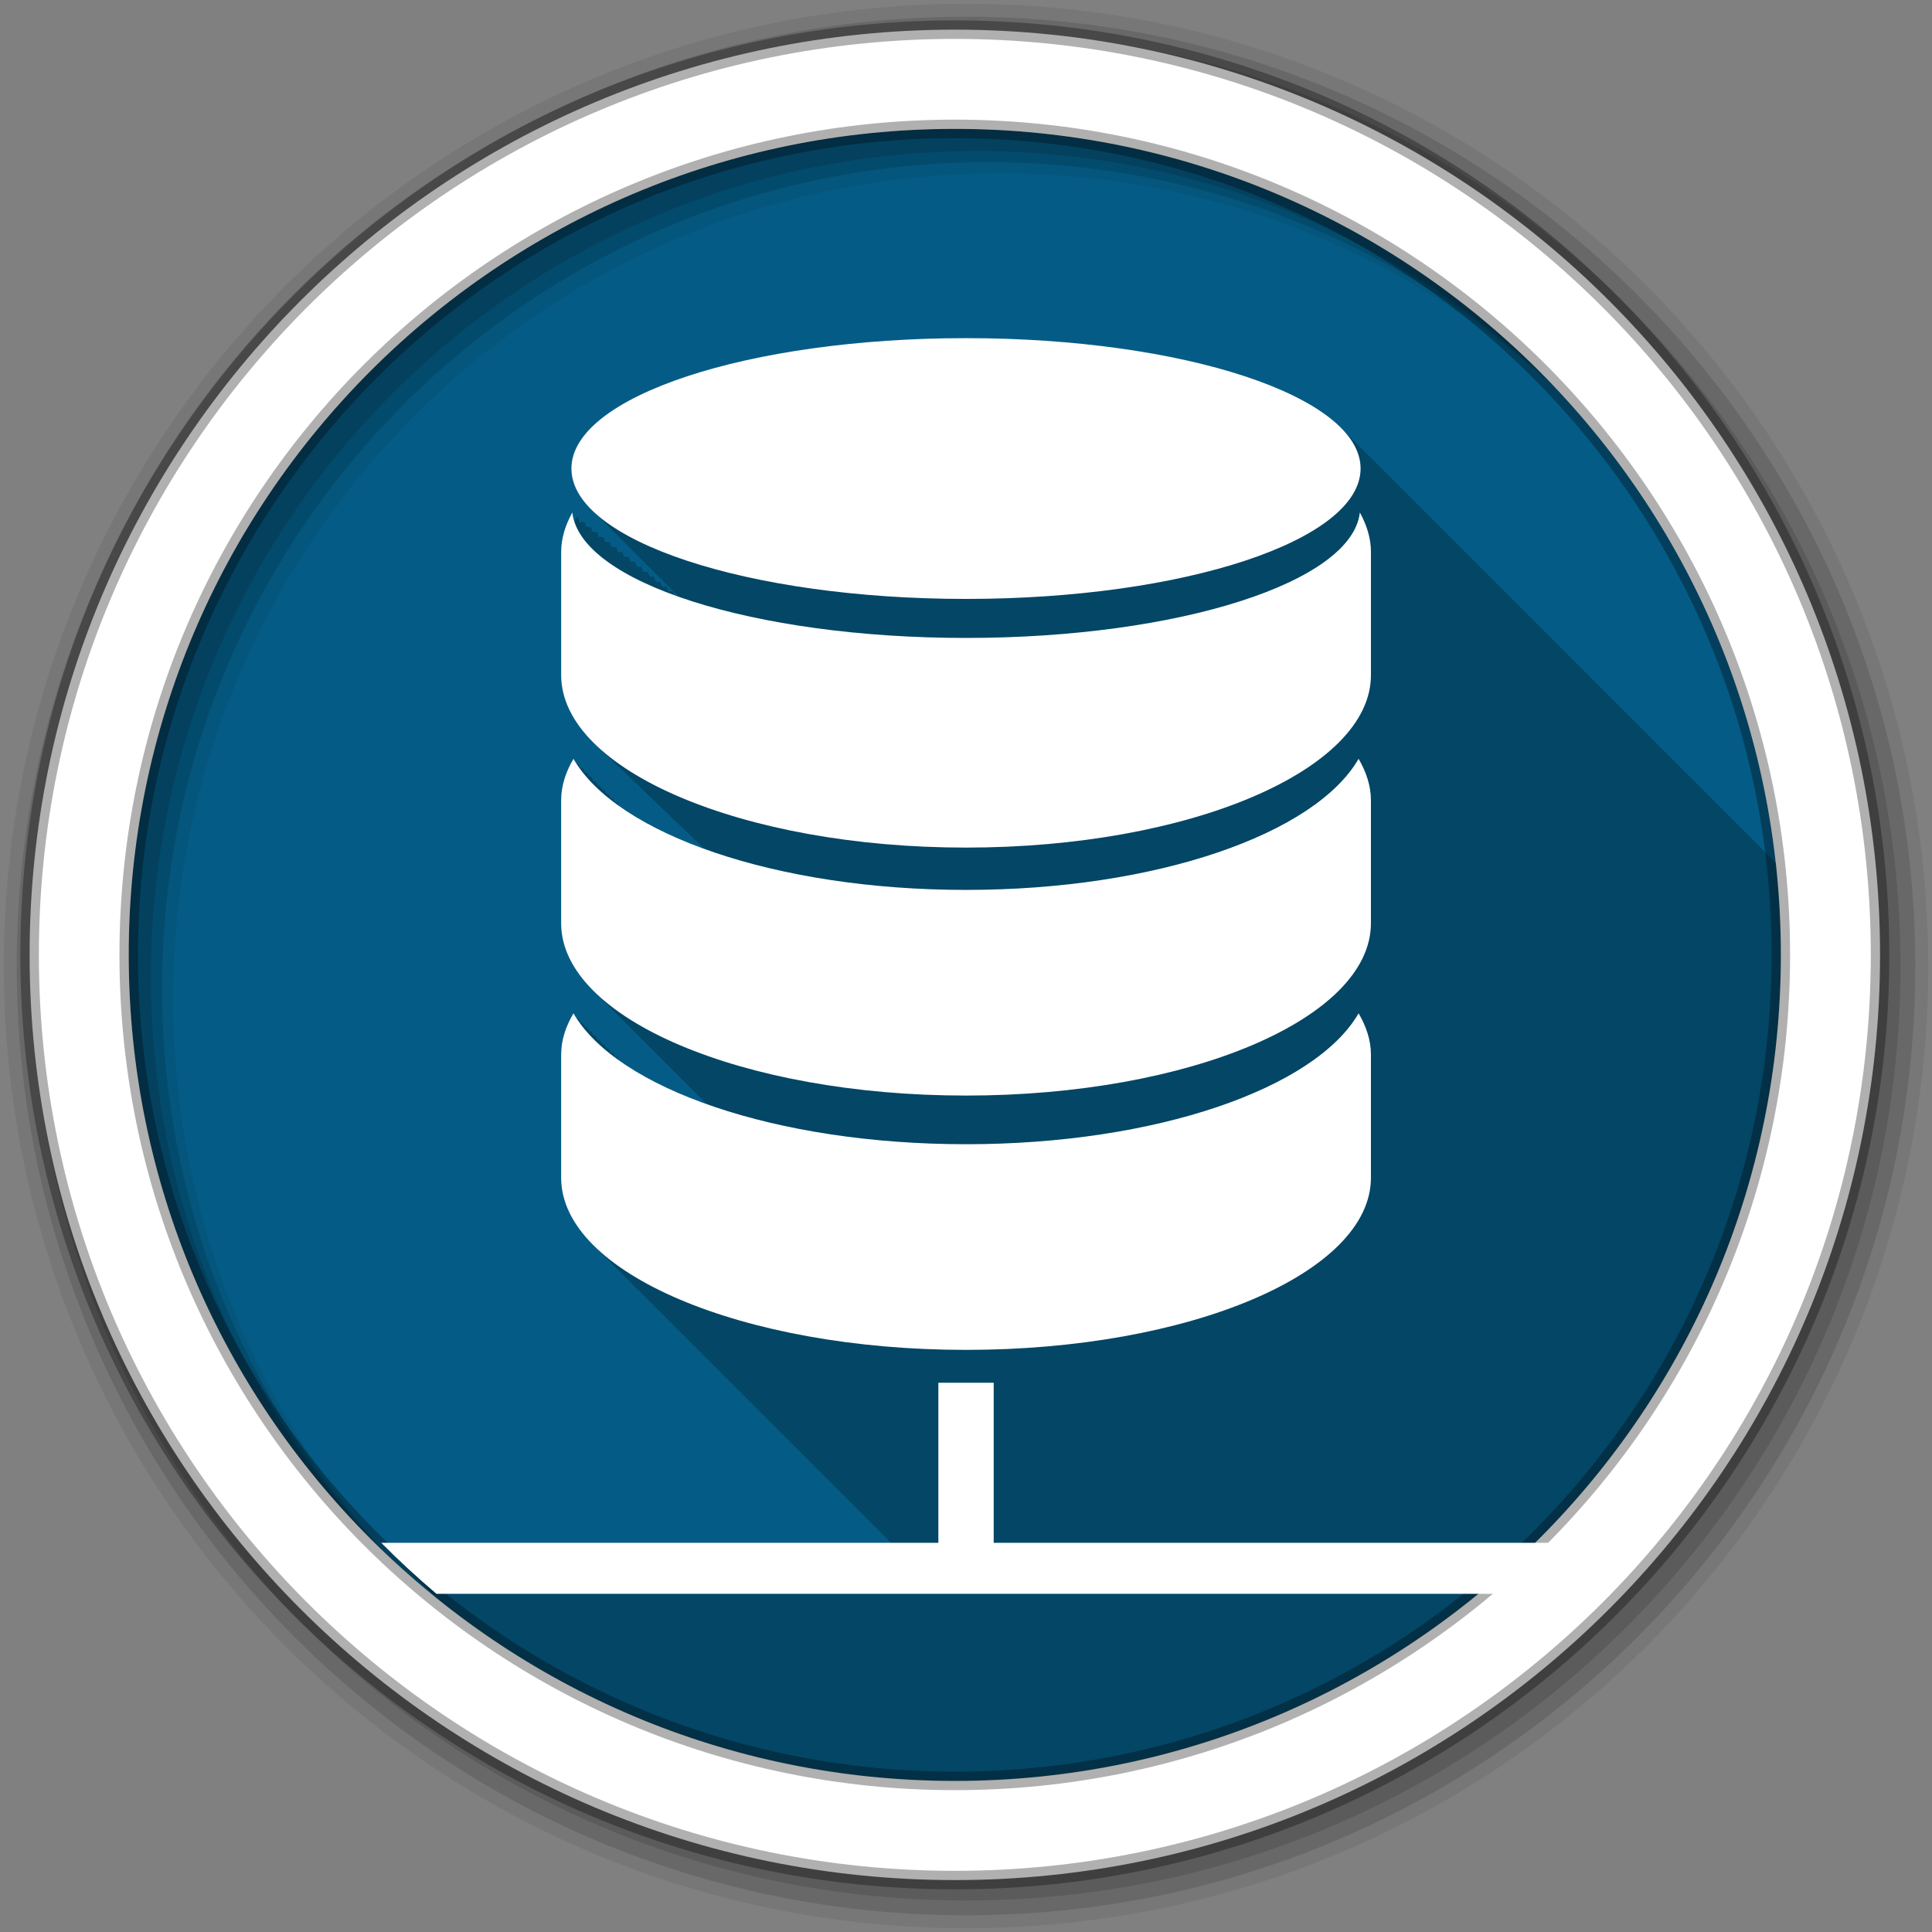 <?xml version="1.0" encoding="UTF-8" standalone="no"?>
<svg xmlns="http://www.w3.org/2000/svg" height="512" viewBox="0 0 512 512" width="512" version="1.1">
 <rect x="0" y="0" width="512" height="512" fill="#808080" stroke="none"/>
 <g transform="translate(349.288 -344.949)">
  <g fill-rule="evenodd" transform="translate(-349.288 344.949)">
   <path d="m471.95 253.05c0 120.9-98.01 218.91-218.91 218.91-120.9 0-218.91-98.01-218.91-218.91 0-120.9 98.01-218.91 218.91-218.91 120.9 0 218.91 98.01 218.91 218.91" fill="#045C86"/>
   <path d="m256 1c-140.83 0-255 114.17-255 255 0 140.83 114.17 255 255 255 140.83 0 255-114.17 255-255 0-140.83-114.17-255-255-255m8.827 44.931c120.9 0 218.9 98 218.9 218.9 0 120.9-98 218.9-218.9 218.9-120.9 0-218.93-98-218.93-218.9 0-120.9 98.03-218.9 218.93-218.9" fill-opacity=".067"/>
   <g fill-opacity=".129">
    <path d="m256 4.43c-138.94 0-251.57 112.63-251.57 251.57 0 138.94 112.63 251.57 251.57 251.57 138.94 0 251.57-112.63 251.57-251.57 0-138.94-112.63-251.57-251.57-251.57m5.885 38.556c120.9 0 218.9 98 218.9 218.9 0 120.9-98 218.9-218.9 218.9-120.9 0-218.93-98-218.93-218.9 0-120.9 98.03-218.9 218.93-218.9"/>
    <path d="m256 8.36c-136.77 0-247.64 110.87-247.64 247.64 0 136.77 110.87 247.64 247.64 247.64 136.77 0 247.64-110.87 247.64-247.64 0-136.77-110.87-247.64-247.64-247.64m2.942 31.691c120.9 0 218.9 98 218.9 218.9 0 120.9-98 218.9-218.9 218.9-120.9 0-218.93-98-218.93-218.9 0-120.9 98.03-218.9 218.93-218.9"/>
   </g>
   <path d="m253.04 7.86c-135.42 0-245.19 109.78-245.19 245.19 0 135.42 109.78 245.19 245.19 245.19 135.42 0 245.19-109.78 245.19-245.19 0-135.42-109.78-245.19-245.19-245.19zm0 26.297c120.9 0 218.9 98 218.9 218.9 0 120.9-98 218.9-218.9 218.9-120.9 0-218.93-98-218.93-218.9 0-120.9 98.03-218.9 218.93-218.9z" fill="#ffffff" stroke="#000000" stroke-opacity=".31" stroke-width="4.904"/>
  </g>
  <path d="m-93.288 434.579c-57.756 0-104.56 15.446-104.56 34.531 0 3.969 2.056 7.763 5.781 11.313.026.028.036.066.063.094.168.159.325.311.5.469.091.092.188.189.281.281.122.136.248.271.375.406.166.157.327.312.5.469.052.052.104.104.156.156.465.524.994 1.018 1.531 1.531.035.038.058.087.094.125.168.159.325.311.5.469.061.062.125.126.188.188.414.465.872.918 1.344 1.375.399.437.863.852 1.313 1.281.035.038.058.087.094.125.168.159.325.311.5.469.061.062.125.126.188.188.438.491.936.955 1.438 1.438.055.06.1.128.156.188.168.159.325.311.5.469.091.092.188.189.281.281.122.136.248.271.375.406.166.157.327.312.5.469.052.052.104.104.156.156.465.524.994 1.018 1.531 1.531.035.038.058.087.094.125.168.159.325.311.5.469.061.062.125.126.188.188.452.507.949 1 1.469 1.5.041.044.084.081.125.125.168.159.325.311.5.469.091.092.188.189.281.281.122.136.248.271.375.406.166.157.327.312.5.469.052.052.104.104.156.156.465.524.994 1.018 1.531 1.531.035.038.058.087.094.125.168.159.325.311.5.469.138.14.263.299.406.438.166.182.356.351.531.531.087.08.161.17.25.25.114.115.226.23.344.344.399.437.863.852 1.313 1.281.035.038.058.087.094.125.168.159.325.311.5.469.087.088.161.194.25.281-.064 0-.124.001-.188 0-.298-.106-.581-.236-.875-.344-.149-.318-.285-.616-.406-.938-.392 0-.779-.014-1.156-.031-.204-.424-.377-.851-.531-1.281-.387 0-.754-.013-1.125-.031-.199-.429-.383-.847-.531-1.281-.406 0-.8-.041-1.188-.063-.183-.415-.333-.829-.469-1.25-.414 0-.826-.039-1.219-.063-.174-.411-.31-.834-.438-1.25-.411 0-.831-.006-1.219-.031-.174-.426-.344-.85-.469-1.281-.421 0-.824-.003-1.219-.031-.168-.428-.319-.848-.438-1.281-.433 0-.848-.03-1.25-.063-.151-.41-.3-.835-.406-1.25-.462 0-.891-.021-1.313-.063-.144-.409-.245-.836-.344-1.25-.471 0-.922-.015-1.344-.063-.138-.412-.22-.834-.313-1.25-.47 0-.932-.04-1.344-.094-.127-.401-.26-.813-.344-1.219-.502 0-.956-.024-1.375-.094-.12-.401-.204-.783-.281-1.188-.525 0-.998-.068-1.406-.156-.106-.382-.183-.77-.25-1.156-.561 0-1.064-.099-1.438-.219-.093-.365-.16-.725-.219-1.094-.8 0-1.441-.212-1.531-.469-.062-.284-.115-.558-.156-.844-.561 0-1.01-.16-1.031-.344-.11.197-.208.396-.313.594-.136-.517-.246-1.039-.313-1.563-.281 0-.49-.064-.5-.156-.227.409-.452.806-.656 1.219-.252-.786-.41-1.574-.5-2.375-1.863 3.352-2.969 6.848-2.969 10.438v32.656c0 6.609 3.34 12.885 9.281 18.563.414.424.87.832 1.313 1.25.361.365.743.734 1.125 1.094.011.011.021.021.031.031.345.324.669.649 1.031.969.33.334.683.67 1.031 1 .047.048.077.108.125.156.333.313.65.628 1 .938.021.02.041.042.063.063.021.021.041.041.063.063.324.303.63.606.969.906.032.03.061.063.094.094.077.077.172.142.25.219.293.271.538.575.844.844.333.313.65.628 1 .938.385.391.808.771 1.219 1.156.016.016.015.046.031.063.312.292.611.587.938.875.391.398.801.795 1.219 1.188.011.011.021.021.031.031.313.293.609.585.938.875.032.03.062.064.094.094.032.032.062.062.094.094.301.282.591.565.906.844.35.358.722.71 1.094 1.063.338.346.704.69 1.063 1.031.384.393.808.769 1.219 1.156.042.043.083.082.125.125.291.272.571.543.875.813.313.321.637.652.969.969.407.421.843.836 1.281 1.25.053.054.103.103.156.156.281.262.55.522.844.781.363.345.709.691 1.094 1.031.064.061.123.127.188.188.153.155.312.315.469.469.17.154.326.316.5.469.043.04.082.085.125.125.032.032.062.062.094.094.27.252.53.501.813.75.059.056.128.1.188.156.047.048.078.109.125.156.261.243.51.479.781.719.404.418.845.808 1.281 1.219.048.049.077.107.125.156.262.244.508.477.781.719.058.06.098.128.156.188-8.576-3.102-15.966-6.777-21.906-10.875-.094-.156-.191-.312-.281-.469-.036.06-.059.127-.094.188-.122-.086-.254-.164-.375-.25-.229-.359-.478-.731-.688-1.094-.067.114-.122.229-.188.344-.326-.492-.65-.97-.938-1.469-.074.125-.147.249-.219.375-.337-.507-.641-1.017-.938-1.531-.067.114-.122.229-.188.344-.328-.495-.679-.998-.969-1.5-.071.12-.119.255-.188.375-.331-.5-.645-.993-.938-1.5-.074.125-.147.249-.219.375-.337-.507-.641-1.017-.938-1.531-.067.114-.122.229-.188.344-.328-.495-.679-.998-.969-1.5-.071.12-.119.255-.188.375-.331-.5-.645-.993-.938-1.5-.067.114-.122.229-.188.344-.328-.495-.679-.998-.969-1.5-.067.114-.122.229-.188.344-.326-.493-.65-.97-.938-1.469-.074.125-.147.249-.219.375-.337-.507-.641-1.017-.938-1.531-2.051 3.489-3.25 7.204-3.25 10.969v32.625c0 6.457 3.169 12.592 8.844 18.16.427.453.884.898 1.344 1.344.303.316.619.625.938.938.425.45.887.901 1.344 1.344.303.316.619.625.938.938.366.388.766.773 1.156 1.156.427.453.884.898 1.344 1.344.303.316.619.625.938.938.366.388.766.773 1.156 1.156.363.385.738.777 1.125 1.156.362.383.771.747 1.156 1.125.425.45.887.901 1.344 1.344.303.316.619.625.938.938.366.388.766.773 1.156 1.156.427.453.884.898 1.344 1.344.303.316.619.625.938.938.366.388.766.773 1.156 1.156.364.386.737.745 1.125 1.125.366.388.766.773 1.156 1.156.427.453.884.898 1.344 1.344.303.316.619.625.938.938.366.388.766.773 1.156 1.156.363.385.738.777 1.125 1.156.362.383.771.747 1.156 1.125.425.45.887.901 1.344 1.344.313.327.639.646.969.969.352.372.719.758 1.094 1.125.03.032.064.062.094.094-8.838-3.146-16.448-6.901-22.531-11.09-.094-.156-.191-.312-.281-.469-.038.065-.087.123-.125.188-.103-.072-.21-.146-.313-.219-.241-.375-.5-.746-.719-1.125-.072.122-.118.252-.188.375-.331-.499-.645-.994-.938-1.5-.074.125-.147.249-.219.375-.337-.507-.641-1.018-.938-1.531-.067.114-.122.229-.188.344-.328-.494-.679-.999-.969-1.5-.067.114-.122.229-.188.344-.326-.492-.65-.97-.938-1.469-.074.125-.147.249-.219.375-.337-.507-.641-1.018-.938-1.531-.067.114-.122.229-.188.344-.328-.494-.679-.999-.969-1.5-.071.12-.119.255-.188.375-.331-.499-.645-.994-.938-1.5-.067.114-.122.229-.188.344-.328-.494-.679-.999-.969-1.5-.067.114-.122.229-.188.344-.326-.492-.65-.97-.938-1.469-.074.125-.147.249-.219.375-.337-.507-.641-1.018-.938-1.531-2.051 3.489-3.25 7.148-3.25 10.938v32.656c0 6.54 3.269 12.753 9.09 18.375.286.298.574.611.875.906.444.471.927.912 1.406 1.375.271.282.56.565.844.844.384.409.776.816 1.188 1.219.441.467.931.916 1.406 1.375.286.298.574.611.875.906.477.505.983 1 1.5 1.5.257.265.545.519.813.781.274.291.556.587.844.875.522.564 1.114 1.103 1.688 1.656.271.282.56.565.844.844.384.409.776.816 1.188 1.219.441.467.931.916 1.406 1.375.286.298.574.611.875.906.444.471.927.912 1.406 1.375.271.282.56.565.844.844.384.409.776.816 1.188 1.219.441.467.931.916 1.406 1.375.286.298.574.611.875.906.409.433.842.855 1.281 1.281.327.343.685.661 1.031 1 .274.291.556.587.844.875.522.564 1.114 1.103 1.688 1.656.271.282.56.565.844.844.384.409.776.816 1.188 1.219.441.467.931.916 1.406 1.375.286.298.574.611.875.906.444.471.927.912 1.406 1.375.271.282.56.565.844.844.384.409.776.816 1.188 1.219.441.467.931.916 1.406 1.375.271.282.56.565.844.844.423.45.857.901 1.313 1.344.327.343.685.661 1.031 1 .362.384.739.778 1.125 1.156.444.471.927.912 1.406 1.375.271.282.56.565.844.844.384.409.776.816 1.188 1.219.441.467.931.916 1.406 1.375.286.298.574.611.875.906.444.471.927.912 1.406 1.375.291.303.601.607.906.906.274.291.556.587.844.875.522.564 1.114 1.103 1.688 1.656.271.282.56.565.844.844.384.409.776.816 1.188 1.219.441.467.931.916 1.406 1.375.286.298.574.611.875.906.444.471.927.912 1.406 1.375.271.282.56.565.844.844.384.409.776.816 1.188 1.219.441.467.931.916 1.406 1.375.286.298.574.611.875.906.444.471.927.912 1.406 1.375.291.303.601.607.906.906.274.291.556.587.844.875.522.564 1.114 1.103 1.688 1.656.271.282.56.565.844.844.384.409.776.816 1.188 1.219.441.467.931.916 1.406 1.375.286.298.574.611.875.906.444.471.927.912 1.406 1.375.271.282.56.565.844.844.384.409.776.816 1.188 1.219.441.467.931.916 1.406 1.375.286.298.574.611.875.906.409.433.842.855 1.281 1.281.342.358.7.709 1.063 1.063.24.254.499.498.75.75h-135.12c1.141 1.156 2.269 2.31 3.438 3.438.005.005.026-.005.031 0 .021.02.041.042.063.063.177.176.353.356.531.531.175.17.325.362.5.531.005.005.026-.005.031 0 .117.113.227.231.344.344.267.265.512.549.781.813.005.005.026-.005.031 0 .385.377.737.782 1.125 1.156.005.005.026-.005.031 0 .021.02.041.042.063.063.177.176.353.356.531.531.173.168.326.364.5.531.005.005.026-.005.031 0 .116.112.227.232.344.344.264.266.516.548.781.813.005.005.026-.005.031 0 .198.197.395.397.594.594.185.18.345.383.531.563.005.005.026-.005.031 0 .106.102.206.21.313.313.267.265.512.549.781.813.005.005.026-.005.031 0 .385.377.737.782 1.125 1.156.005.005.026-.005.031 0 .021.02.041.042.063.063.177.176.353.356.531.531.175.17.325.362.5.531.005.005.026-.005.031 0 .117.113.227.231.344.344.119.12.227.252.344.375 37.594 30.416 85.44 48.656 137.56 48.656 120.9 0 218.91-98.01 218.91-218.91 0-8.253-.454-16.422-1.344-24.438-.107-.104-.205-.211-.313-.313-.242-.257-.521-.495-.781-.75-.464-.515-.966-1.027-1.5-1.531-.359-.381-.759-.781-1.156-1.156-.267-.284-.555-.563-.844-.844-.441-.484-.935-.963-1.438-1.438-.357-.38-.729-.782-1.125-1.156-.357-.38-.761-.751-1.156-1.125-.359-.381-.759-.781-1.156-1.156-.242-.257-.521-.495-.781-.75-.464-.515-.966-1.027-1.5-1.531-.362-.385-.755-.777-1.156-1.156-.356-.378-.731-.753-1.125-1.125-.359-.381-.759-.781-1.156-1.156-.242-.257-.521-.495-.781-.75-.464-.515-.966-1.027-1.5-1.531-.359-.381-.759-.781-1.156-1.156-.267-.284-.555-.563-.844-.844-.441-.484-.935-.963-1.438-1.438-.357-.38-.729-.782-1.125-1.156-.357-.38-.761-.751-1.156-1.125-.359-.381-.759-.781-1.156-1.156-.242-.257-.521-.495-.781-.75-.464-.515-.966-1.027-1.5-1.531-.359-.381-.759-.781-1.156-1.156-.356-.378-.731-.753-1.125-1.125-.359-.381-.759-.781-1.156-1.156-.242-.257-.521-.495-.781-.75-.464-.515-.966-1.027-1.5-1.531-.359-.381-.759-.781-1.156-1.156-.267-.284-.555-.563-.844-.844-.441-.484-.935-.963-1.438-1.438-.357-.38-.729-.782-1.125-1.156-.357-.38-.761-.751-1.156-1.125-.359-.381-.759-.781-1.156-1.156-.242-.257-.521-.495-.781-.75-.464-.515-.966-1.027-1.5-1.531-.359-.381-.759-.781-1.156-1.156-.267-.284-.555-.563-.844-.844-.441-.484-.935-.963-1.438-1.438-.242-.257-.521-.495-.781-.75-.464-.515-.966-1.027-1.5-1.531-.359-.381-.759-.781-1.156-1.156-.242-.257-.521-.495-.781-.75-.464-.515-.966-1.027-1.5-1.531-.357-.38-.729-.782-1.125-1.156-.357-.38-.761-.751-1.156-1.125-.359-.381-.759-.781-1.156-1.156-.242-.257-.521-.495-.781-.75-.464-.515-.966-1.027-1.5-1.531-.359-.381-.759-.781-1.156-1.156-.267-.284-.555-.563-.844-.844-.441-.484-.935-.963-1.438-1.438-.357-.38-.729-.782-1.125-1.156-.357-.38-.761-.751-1.156-1.125-.359-.381-.759-.781-1.156-1.156-.242-.257-.521-.495-.781-.75-.464-.515-.966-1.027-1.5-1.531-.357-.38-.729-.782-1.125-1.156-.357-.38-.761-.751-1.156-1.125-.359-.381-.759-.781-1.156-1.156-.242-.257-.521-.495-.781-.75-.464-.515-.966-1.027-1.5-1.531-.359-.381-.759-.781-1.156-1.156-.267-.284-.555-.563-.844-.844-.441-.484-.935-.963-1.438-1.438-.357-.38-.729-.782-1.125-1.156-.357-.38-.761-.751-1.156-1.125-.359-.381-.759-.781-1.156-1.156-.242-.257-.521-.495-.781-.75-.464-.515-.966-1.027-1.5-1.531-.362-.385-.755-.777-1.156-1.156-.356-.378-.731-.753-1.125-1.125-.359-.381-.759-.781-1.156-1.156-.242-.257-.521-.495-.781-.75-.464-.515-.966-1.027-1.5-1.531-.359-.381-.759-.781-1.156-1.156-.267-.284-.555-.563-.844-.844-.441-.484-.935-.963-1.438-1.438-.357-.38-.729-.782-1.125-1.156-.357-.38-.761-.751-1.156-1.125-.359-.381-.759-.781-1.156-1.156-.242-.257-.521-.495-.781-.75-.464-.515-.966-1.027-1.5-1.531-.359-.381-.759-.781-1.156-1.156-.267-.284-.555-.563-.844-.844-.441-.484-.935-.963-1.438-1.438-.242-.257-.521-.495-.781-.75-.464-.515-.966-1.027-1.5-1.531-.359-.381-.759-.781-1.156-1.156-.267-.284-.555-.563-.844-.844-.441-.484-.935-.963-1.438-1.438-.357-.38-.729-.782-1.125-1.156-.357-.38-.761-.751-1.156-1.125-.359-.381-.759-.781-1.156-1.156-.242-.257-.521-.495-.781-.75-.464-.515-.966-1.027-1.5-1.531-.359-.381-.759-.781-1.156-1.156-.267-.284-.555-.563-.844-.844-.441-.484-.935-.963-1.438-1.438-.357-.38-.729-.782-1.125-1.156-13.237-14.06-52.948-24.25-99.87-24.25" fill-opacity=".235"/>
  <path d="m-93.288 434.559c-57.756 0-104.57 15.471-104.57 34.556 0 19.09 46.81 34.556 104.57 34.556 57.756 0 104.57-15.471 104.57-34.556 0-19.09-46.81-34.556-104.57-34.556m-104.32 46.2c-1.863 3.352-2.966 6.859-2.966 10.448v32.651c0 25.21 48.08 45.712 107.29 45.712 59.26 0 107.31-20.511 107.31-45.712v-32.651c0-3.589-1.1-7.097-2.939-10.448-2.051 18.472-47.945 33.25-104.38 33.25-56.43 0-102.24-14.778-104.32-33.25m.299 65.28c-2.051 3.489-3.265 7.201-3.265 10.965v32.624c0 25.24 48.08 45.657 107.29 45.657 59.26 0 107.31-20.431 107.31-45.657v-32.624c0-3.765-1.239-7.476-3.265-10.965-11.519 19.961-53.647 34.746-104.05 34.746-50.36 0-92.52-14.798-104.02-34.746m0 67.45c-2.051 3.489-3.265 7.121-3.265 10.911v32.679c0 25.21 48.08 45.603 107.29 45.603 59.26 0 107.31-20.402 107.31-45.603v-32.679c0-3.79-1.239-7.422-3.265-10.911-11.519 19.923-53.647 34.692-104.05 34.692-50.36 0-92.52-14.769-104.02-34.692m96.7 97.9v42.42h-147.64c4.667 4.731 9.557 9.233 14.639 13.523h280.64c5.082-4.29 9.971-8.792 14.639-13.523h-147.61v-42.42h-14.666" fill="#ffffff"/>
 </g>
</svg>
